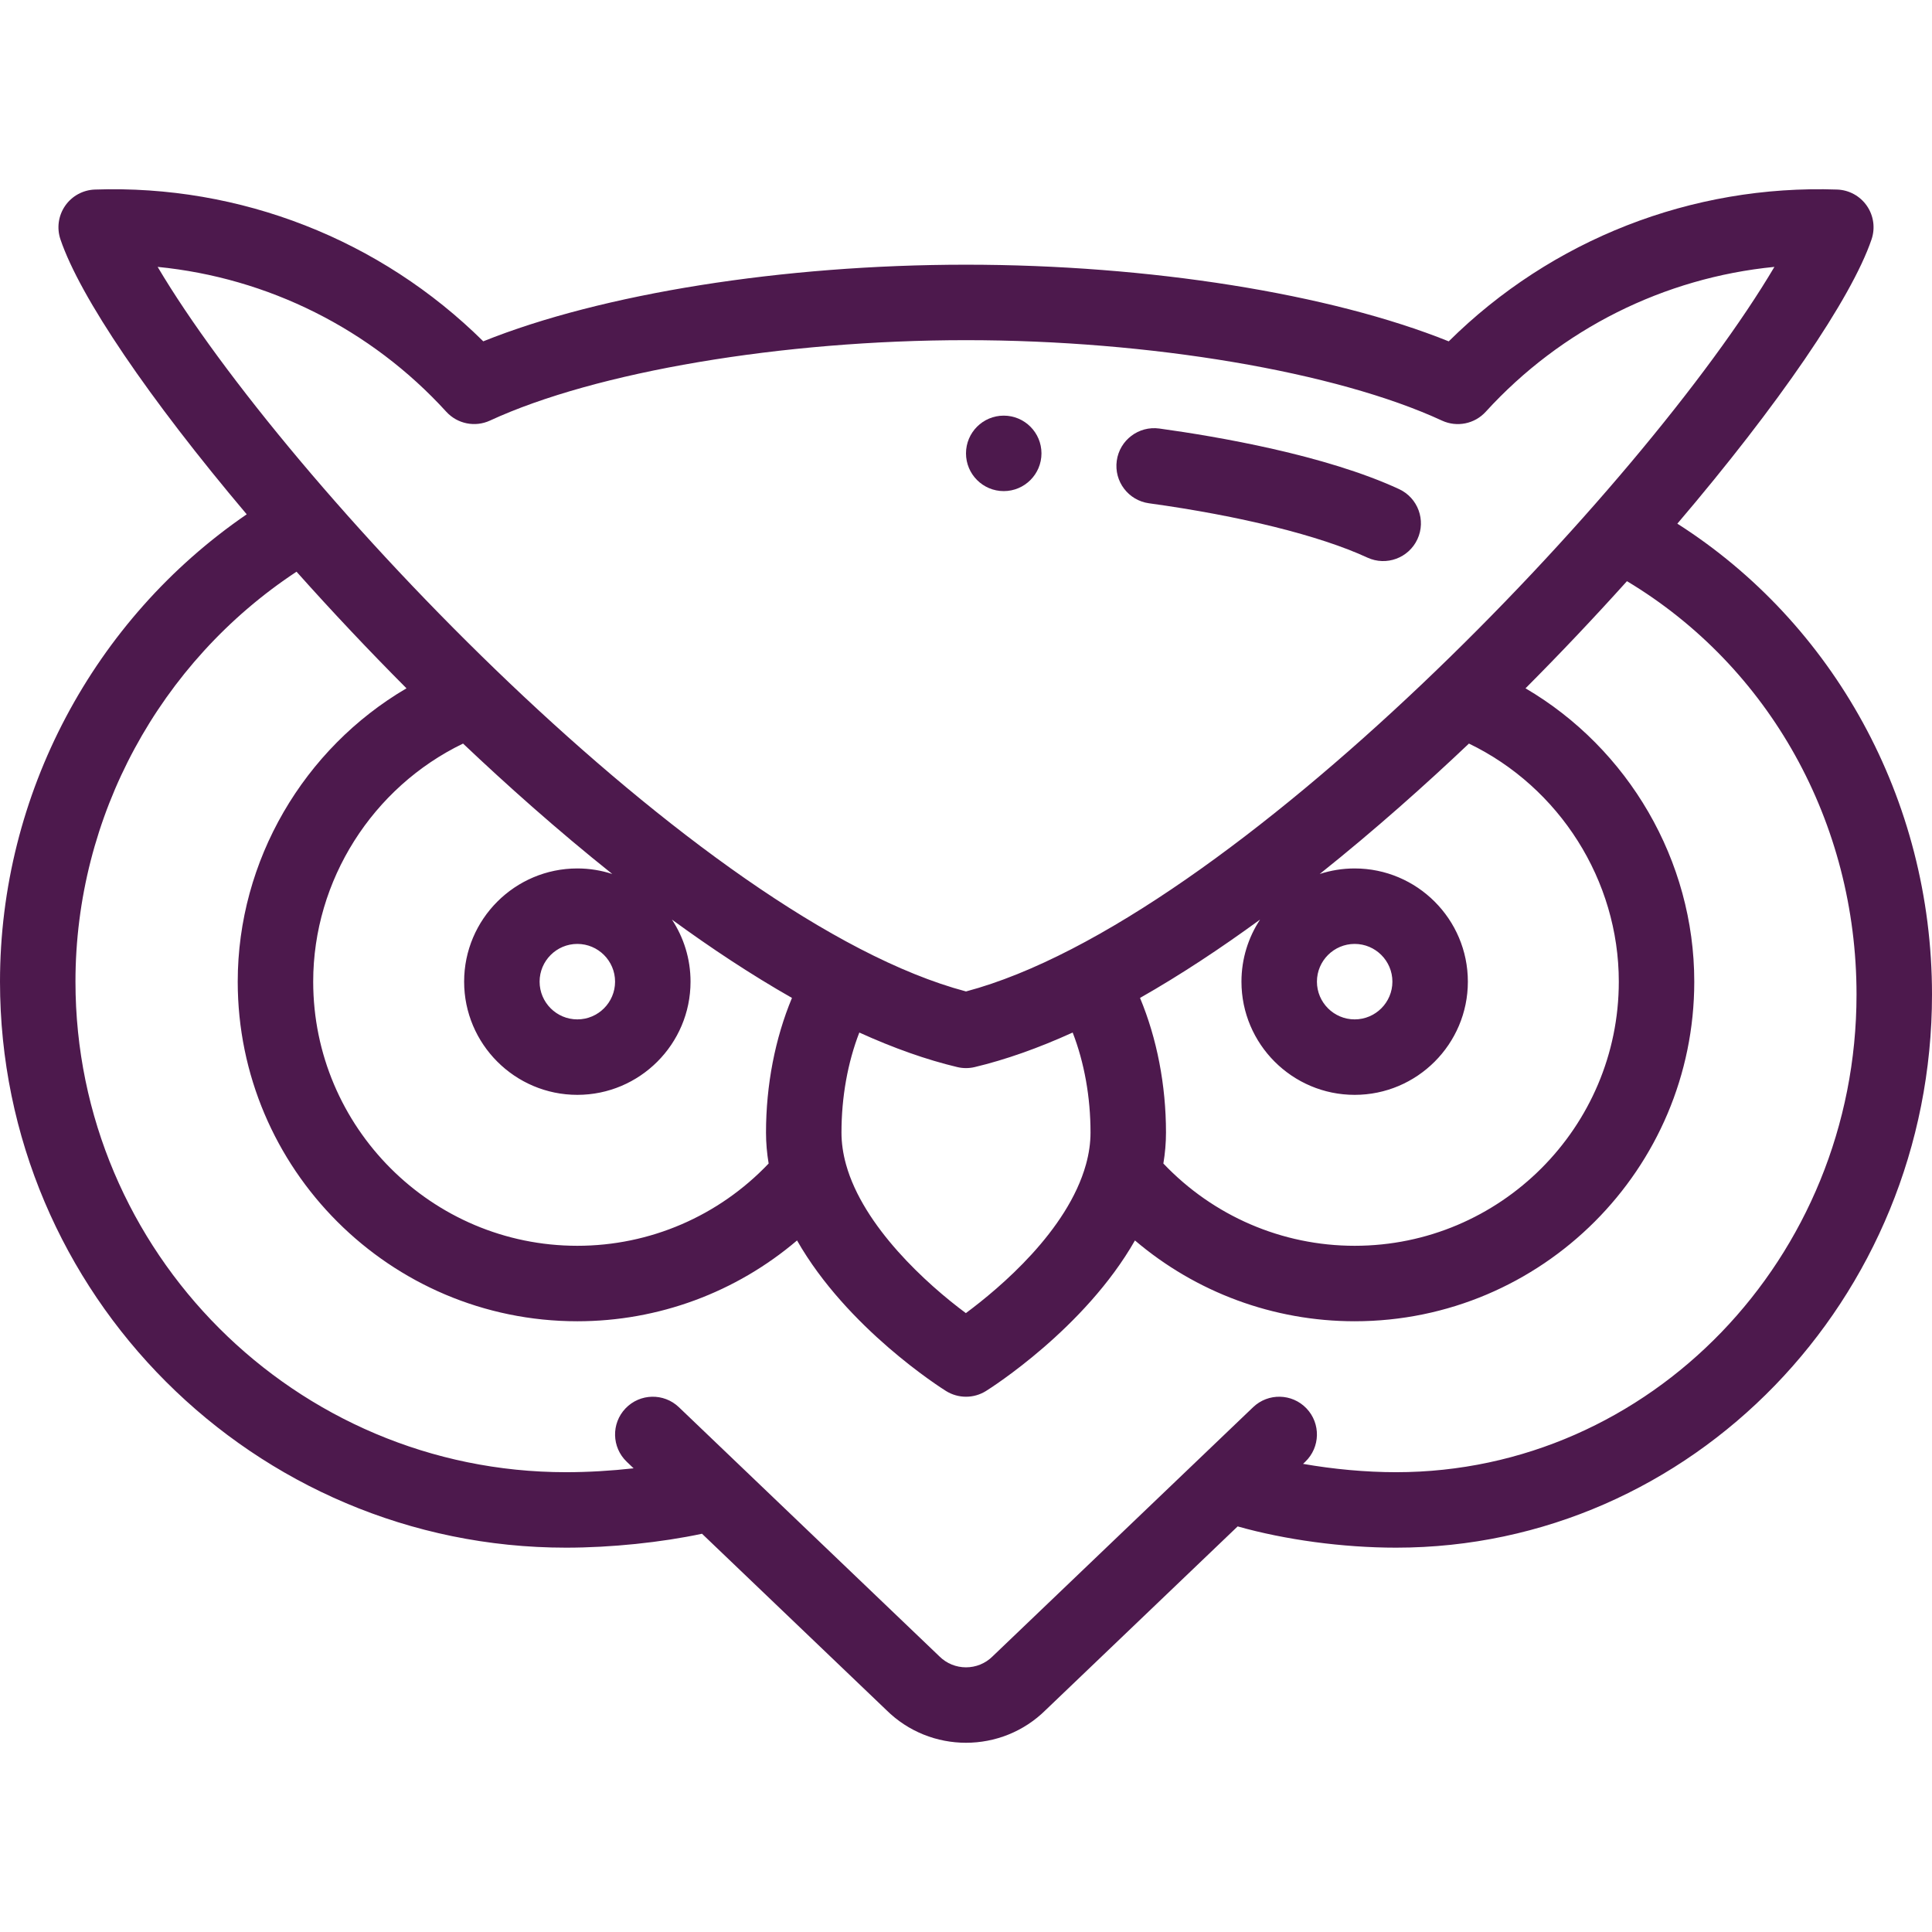 <?xml version="1.0"?>
<svg xmlns="http://www.w3.org/2000/svg" xmlns:xlink="http://www.w3.org/1999/xlink" version="1.1" id="Capa_1" x="0px" y="0px" viewBox="0 0 512 512" style="enable-background:new 0 0 512 512;" xml:space="preserve" width="512px" height="512px"><g><g>
	<g>
		<g>
			<path d="M266,130.148c5.52,0,10-4.48,10-10c0-5.52-4.48-10-10-10c-5.52,0-10,4.48-10,10C256,125.668,260.48,130.148,266,130.148z     " data-original="#000000" class="active-path" data-old_color="#000000" fill="#4D194D"/>
			<path d="M444.514,138.778c26.745-31.391,46.148-59.695,51.464-75.332c1.019-2.995,0.56-6.296-1.238-8.899     c-1.797-2.604-4.721-4.204-7.883-4.313c-38.573-1.334-75.678,13.251-102.928,40.229C352.605,77.853,304.539,70.148,256,70.148     c-48.531,0-96.599,7.703-127.929,20.307c-27.252-26.973-64.378-41.55-102.928-40.221c-3.161,0.109-6.084,1.709-7.882,4.312     c-1.797,2.603-2.257,5.902-1.241,8.897c5.207,15.338,23.42,42.146,49.359,72.857C24.782,164.114,0,210.526,0,260.148     c0,82.71,67.29,150,150,150c11.926,0,25.248-1.387,36.042-3.689l48.834,46.706c5.837,5.791,13.48,8.686,21.124,8.686     c7.644,0,15.287-2.895,21.124-8.686l50.867-48.651c12.612,3.559,27.875,5.634,41.989,5.634c78.31,0,142.02-65.76,142.02-146.59     C512,211.669,485.733,165.043,444.514,138.778z M41.778,70.727c29.2,2.88,56.454,16.414,76.493,38.389     c2.939,3.224,7.628,4.17,11.584,2.339C157.861,98.512,207.376,90.148,256,90.148c48.631,0,98.145,8.367,126.142,21.316     c3.958,1.83,8.648,0.885,11.589-2.34c20.041-21.985,47.296-35.522,76.507-38.398C435.983,128.711,326.336,244.054,256,262.745     C185.391,243.983,75.368,127.497,41.778,70.727z M302.12,264.461c10.768-6.121,21.47-13.214,31.809-20.762     c-3.112,4.727-4.93,10.378-4.93,16.449c0,16.542,13.458,30,30,30s30-13.458,30-30s-13.458-30-30-30     c-3.232,0-6.344,0.52-9.263,1.47c14.673-11.703,28.191-23.797,39.548-34.564C413.259,208.627,429,233.276,429,260.148     c0,38.599-31.402,70-70,70c-19.258,0-37.479-7.9-50.696-21.803c0.459-2.753,0.696-5.495,0.696-8.197     C309,287.532,306.584,275.165,302.12,264.461z M349,260.148c0-5.514,4.486-10,10-10c5.514,0,10,4.486,10,10     c0,5.514-4.486,10-10,10C353.486,270.148,349,265.661,349,260.148z M288.999,300.148c0,2.723-0.405,5.563-1.206,8.444     c-4.882,17.582-22.806,32.703-31.829,39.398c-10.382-7.696-27.19-22.95-31.759-39.398c-0.8-2.88-1.205-5.721-1.205-8.444     c0-9.431,1.654-18.585,4.729-26.515c9.128,4.147,17.826,7.216,25.954,9.153c0.762,0.182,1.539,0.272,2.317,0.272     s1.556-0.091,2.317-0.272c8.129-1.937,16.827-5.006,25.954-9.153C287.346,281.563,288.999,290.717,288.999,300.148z      M203.697,308.344c-13.218,13.904-31.438,21.804-50.696,21.804c-38.598,0-70-31.401-70-70     c-0.001-26.872,15.74-51.521,39.714-63.094c11.357,10.767,24.875,22.861,39.547,34.564c-2.919-0.95-6.03-1.47-9.262-1.47     c-16.542,0-30,13.458-30,30c0,16.542,13.458,30,30,30s30-13.458,30-30c0-6.07-1.818-11.721-4.929-16.448     c10.339,7.548,21.041,14.64,31.809,20.761c-4.464,10.706-6.879,23.073-6.879,35.687     C203.001,302.85,203.238,305.592,203.697,308.344z M163,260.148c0,5.514-4.486,10-10,10c-5.514,0-10-4.486-10-10     c0-5.514,4.486-10,10-10C158.514,250.148,163,254.634,163,260.148z M369.98,390.148c-8.022,0-16.629-0.798-24.659-2.208     l0.59-0.564c3.992-3.817,4.133-10.147,0.316-14.139c-3.818-3.993-10.149-4.133-14.139-0.316l-68.861,65.861     c-0.054,0.051-0.106,0.104-0.159,0.155c-3.896,3.898-10.24,3.898-14.137,0c-0.053-0.052-0.105-0.104-0.159-0.155l-68.861-65.86     c-3.992-3.819-10.321-3.677-14.139,0.314c-3.817,3.992-3.676,10.322,0.315,14.139l1.825,1.745     c-5.933,0.661-12.095,1.028-17.913,1.028c-71.682,0-130-58.317-130-130c0-43.782,22.258-84.692,58.585-108.64     c9.442,10.583,19.195,20.92,29.138,30.902C80.496,198.372,63,228.021,63,260.148c0,49.626,40.374,90,90,90     c21.537,0,42.067-7.669,58.225-21.415c13.286,23.317,38.218,39.11,39.477,39.896c1.621,1.013,3.459,1.519,5.298,1.519     s3.677-0.506,5.298-1.519c1.259-0.786,26.191-16.58,39.477-39.897c16.157,13.746,36.687,21.415,58.225,21.415     c49.626,0,90-40.374,90-90c0-32.125-17.494-61.773-44.72-77.736c9.15-9.186,18.146-18.684,26.883-28.394     c37.71,22.63,60.837,63.901,60.837,109.54C492,333.359,437.263,390.148,369.98,390.148z" data-original="#000000" class="active-path" data-old_color="#000000" fill="#4D194D"/>
			<path d="M304.495,133.374c24.214,3.337,45.306,8.582,57.868,14.391c5.035,2.327,10.967,0.109,13.273-4.881     c2.317-5.013,0.133-10.955-4.881-13.273c-19.555-9.041-48.197-13.936-63.53-16.049c-5.464-0.748-10.518,3.069-11.271,8.541     C295.2,127.573,299.024,132.62,304.495,133.374z" data-original="#000000" class="active-path" data-old_color="#000000" fill="#4D194D"/>
		</g>
	</g>
</g></g> </svg>
